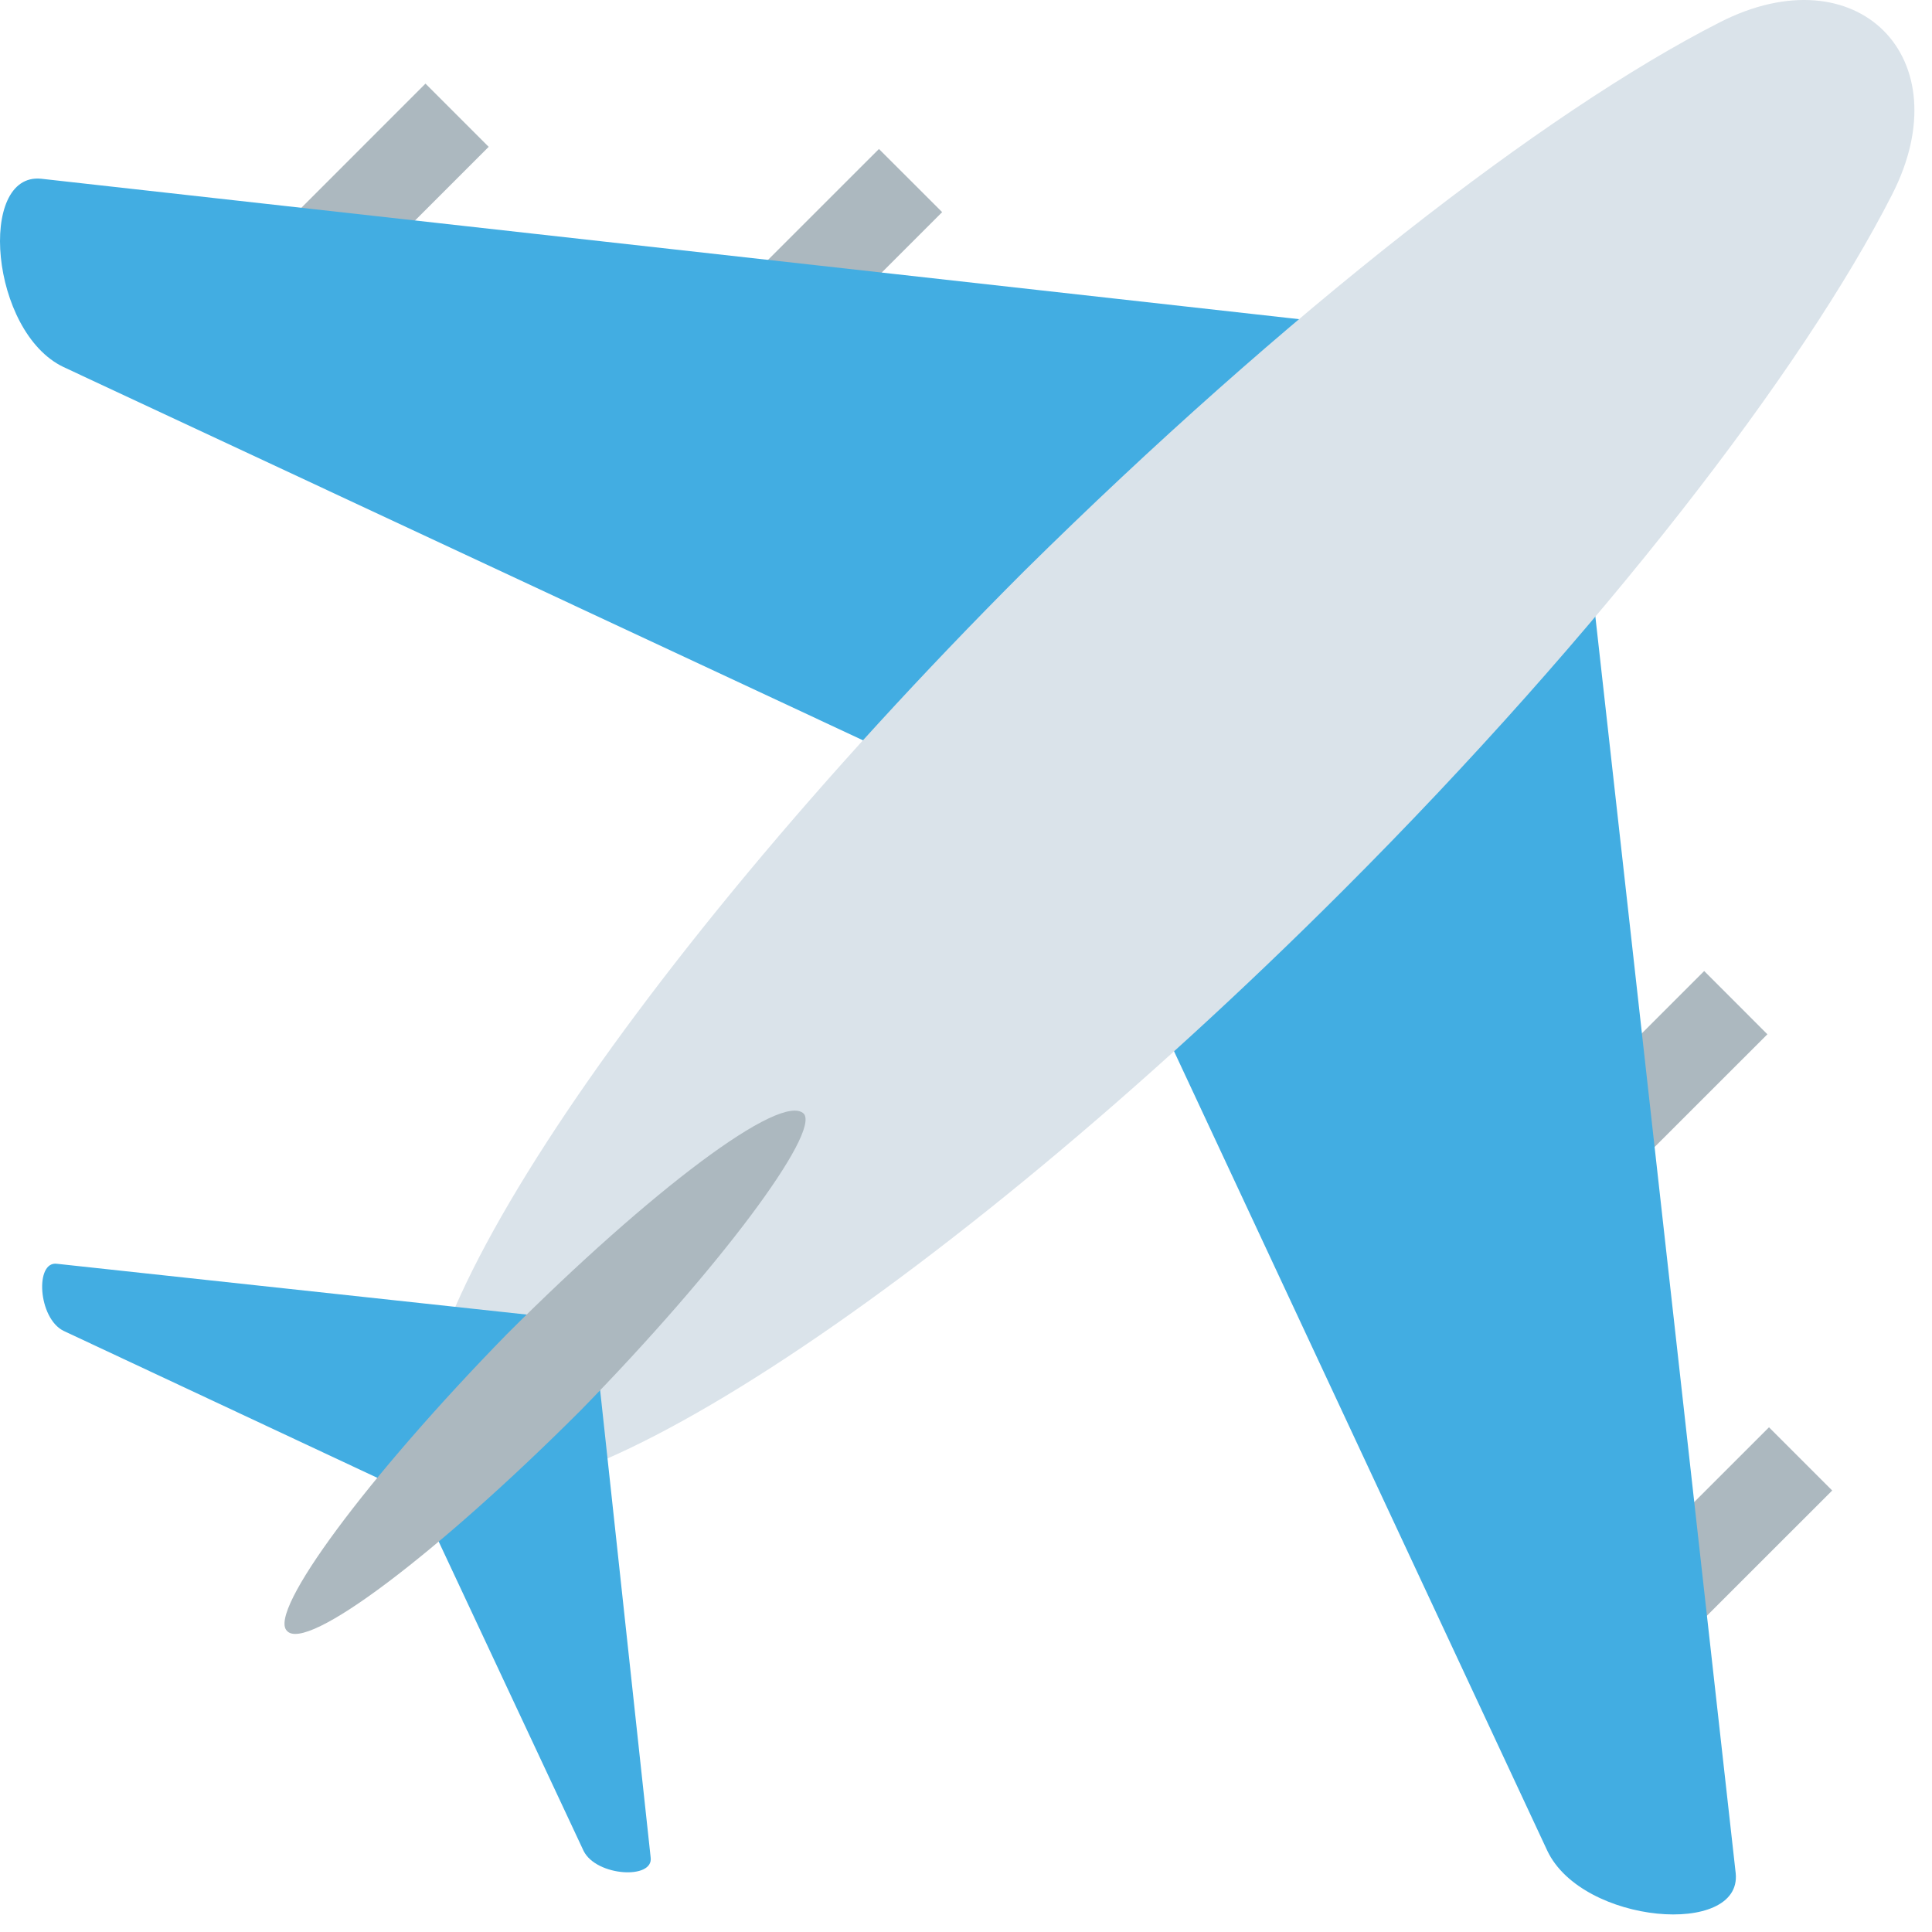 <svg width="35" height="35" viewBox="0 0 35 35" fill="none" xmlns="http://www.w3.org/2000/svg">
<path d="M3.007 6.217L7.708 1.515L8.853 2.66L4.152 7.361L3.007 6.217ZM11.221 7.399L15.923 2.699L17.068 3.843L12.366 8.544L11.221 7.399ZM27.345 30.557L32.047 25.857L33.192 27.002L28.489 31.702L27.345 30.557ZM26.171 22.291L30.873 17.591L32.018 18.737L27.315 23.437L26.171 22.291Z" fill="#ACB8BF"/>
<path d="M31.444 33.937L28.726 9.598L25.084 5.955L0.745 3.238C-0.411 3.123 -0.18 6.013 1.15 6.649L19.476 15.205L28.033 33.532C28.669 34.862 31.559 35.093 31.444 33.937Z" fill="#42ADE2"/>
<path d="M34.276 3.527C35.548 1.041 33.64 -0.866 31.154 0.405C27.974 2.024 23.291 5.666 18.551 10.349C11.151 17.749 6.41 25.091 7.971 26.71C9.532 28.271 16.932 23.53 24.332 16.13C29.015 11.448 32.657 6.707 34.276 3.527Z" fill="#DAE3EA"/>
<path d="M11.787 33.648L10.862 25.091L9.591 23.82L1.034 22.895C0.63 22.837 0.687 23.878 1.15 24.109L7.567 27.115L10.573 33.532C10.805 33.995 11.845 34.053 11.787 33.648Z" fill="#42ADE2"/>
<path d="M10.516 25.554C7.914 28.155 5.544 29.948 5.197 29.543C4.85 29.196 6.643 26.768 9.186 24.166C11.788 21.565 14.158 19.773 14.563 20.177C14.852 20.524 13.06 22.952 10.516 25.554Z" fill="#ACB8BF"/>
</svg>
